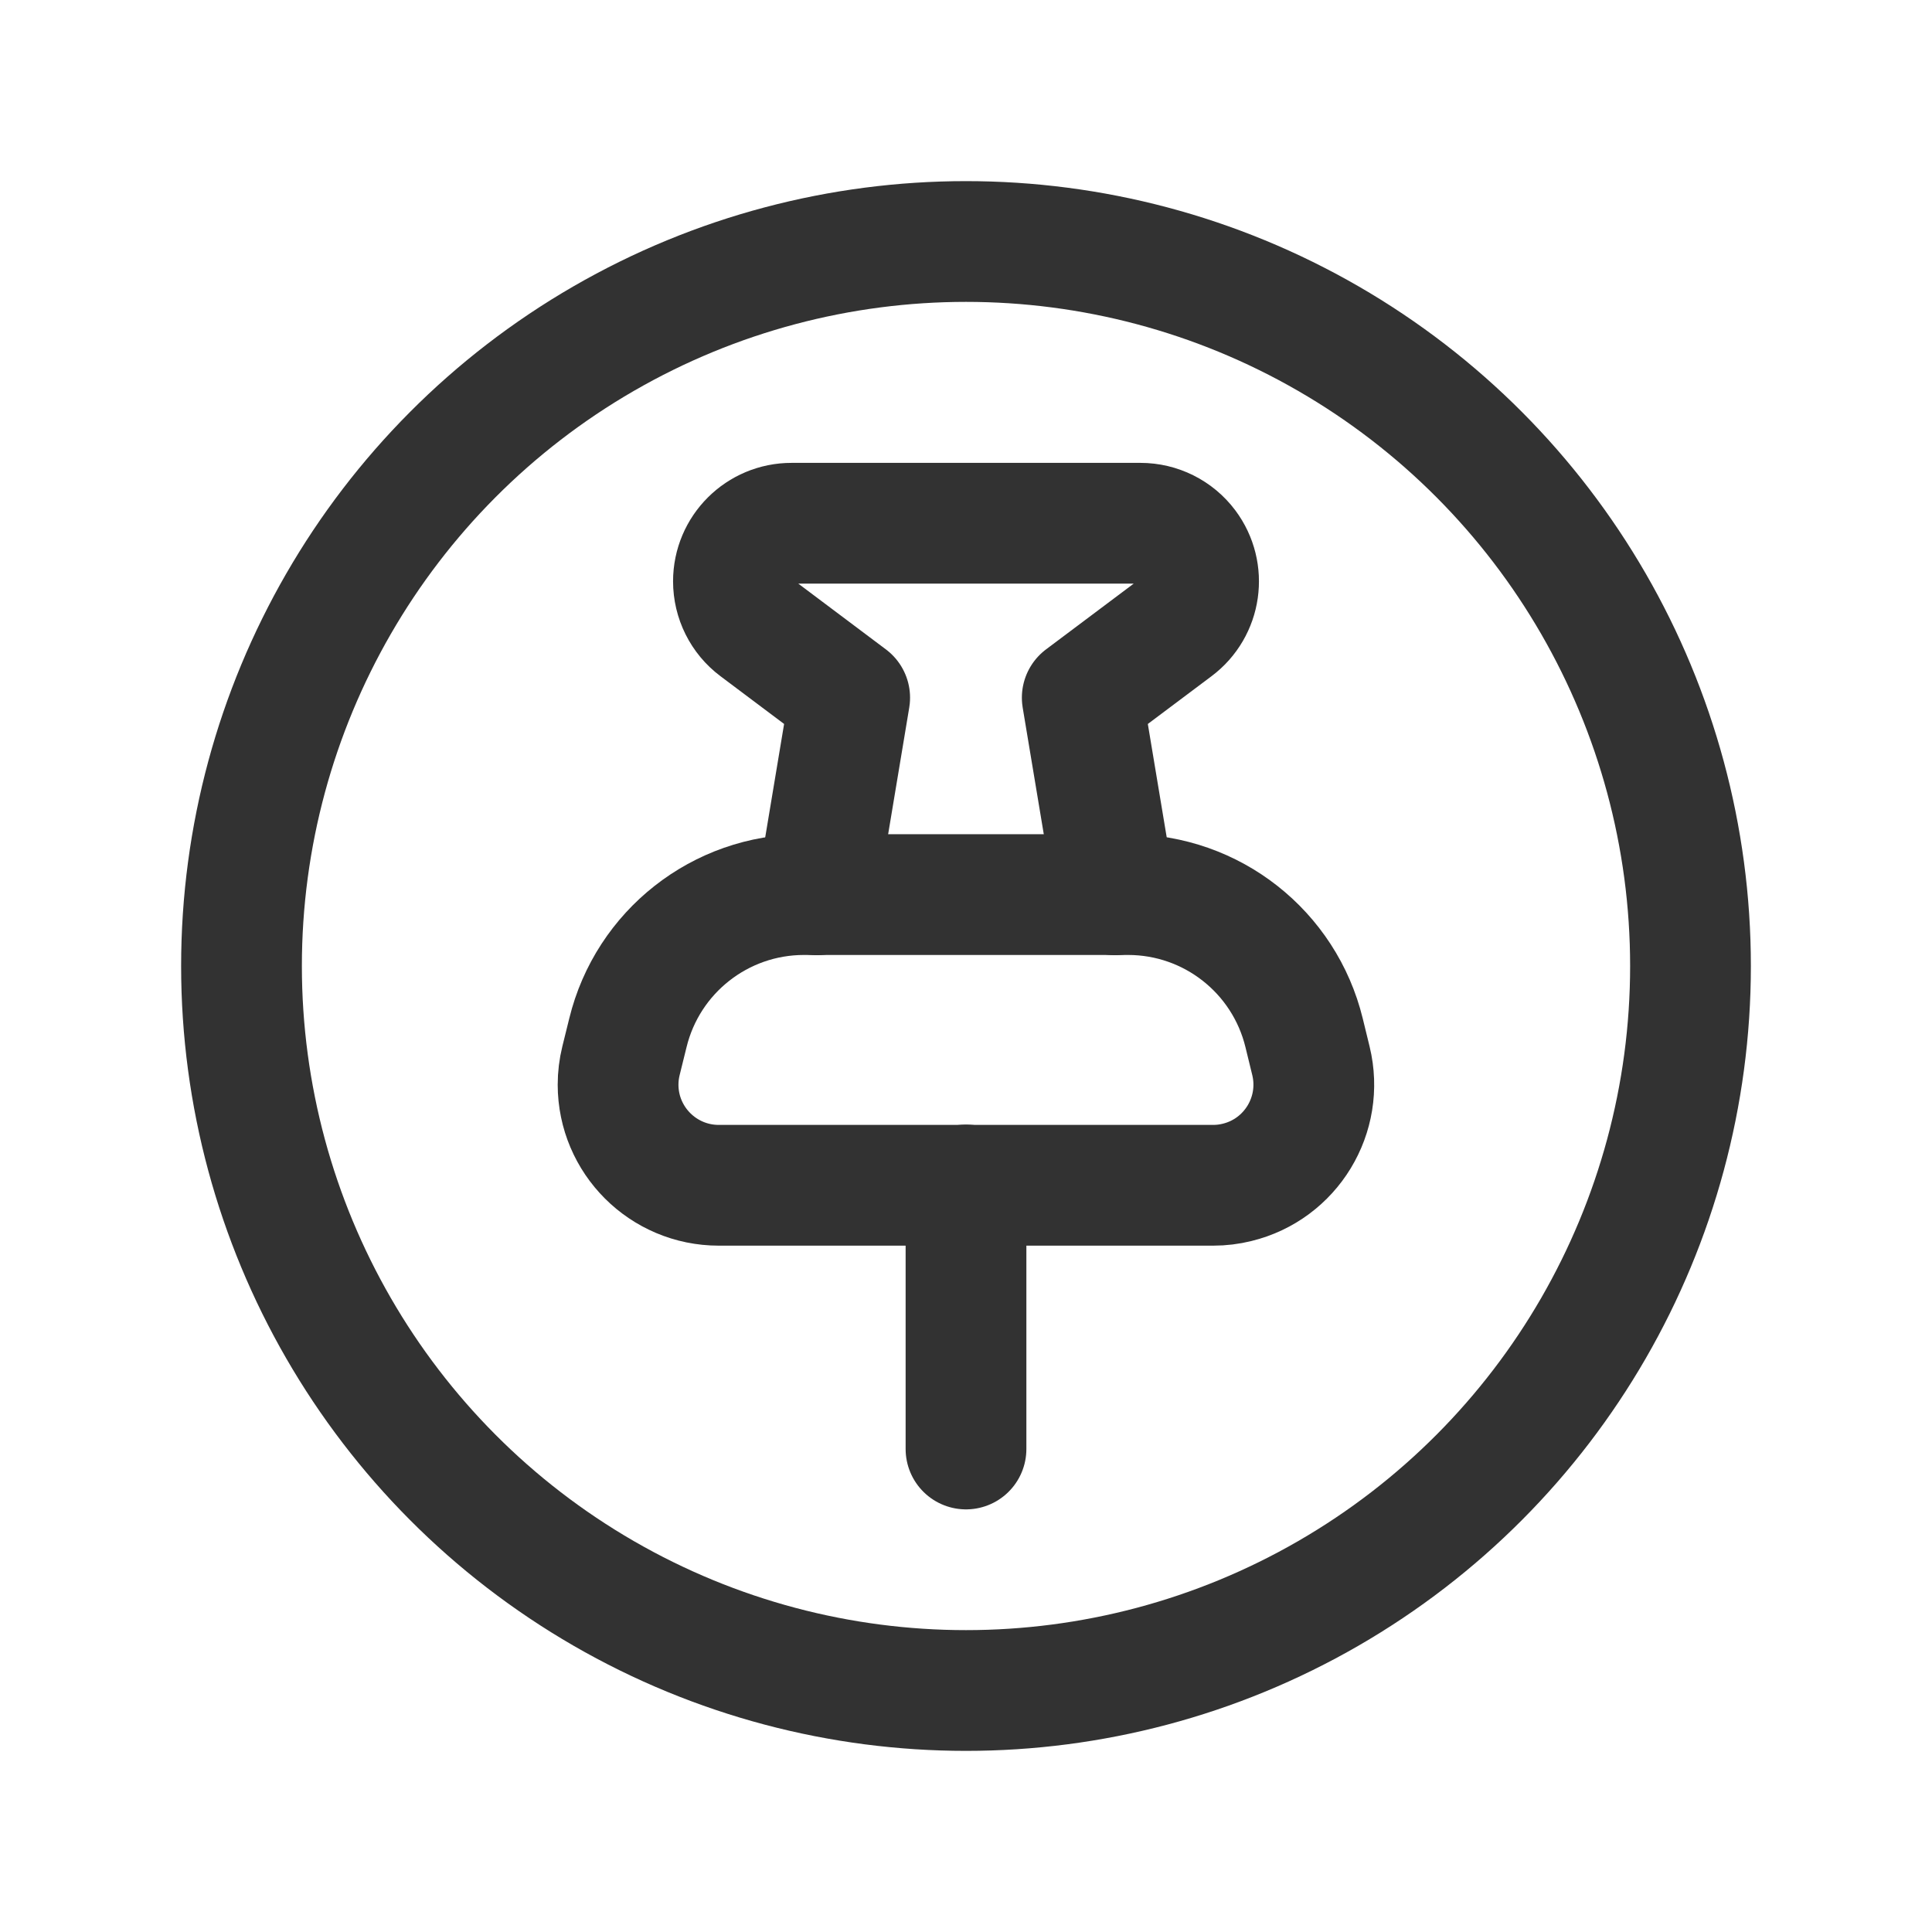 <?xml version="1.0" encoding="UTF-8"?><svg version="1.1" viewBox="0 0 24 24" xmlns="http://www.w3.org/2000/svg" xmlns:xlink="http://www.w3.org/1999/xlink"><g fill="none"><path d="M0 0h24v24h-24Z"></path><line x1="12" x2="12" y1="18" y2="14.72" stroke="#323232" stroke-linecap="round" stroke-linejoin="round" stroke-width="1.5"></line><path stroke="#323232" stroke-linecap="round" stroke-linejoin="round" stroke-width="1.5" d="M15.071 14.724h-6.142l2.64237e-08-1.16689e-11c-.69 0-1.25-.559-1.251-1.249 -4.41257e-05-.1.012-.199.036-.297l.086-.348 1.12964e-08-4.6329e-08c.246-1.008 1.149-1.717 2.186-1.717h4.03l-2.628e-08-2.28688e-11c1.037.001 1.938.71 2.184 1.717l.085.348 1.7832e-09 7.31624e-09c.163.671-.248 1.347-.918 1.51 -.097.024-.196.036-.296.036Z"></path><path stroke="#323232" stroke-linecap="round" stroke-linejoin="round" stroke-width="1.5" d="M13.852 11.116l-.408-2.449 1.156-.867 3.92936e-08-2.94135e-08c.319-.239.384-.691.145-1.011 -.136-.182-.351-.289-.578-.289h-4.333l5.09192e-09 9.41824e-12c-.399-.001-.723.322-.723.721 -0.0.228.107.443.289.579l1.155.867 -.408 2.449"></path><circle cx="12" cy="12" r="9" stroke="#323232" stroke-linecap="round" stroke-linejoin="round" stroke-width="1.5"></circle></g></svg>